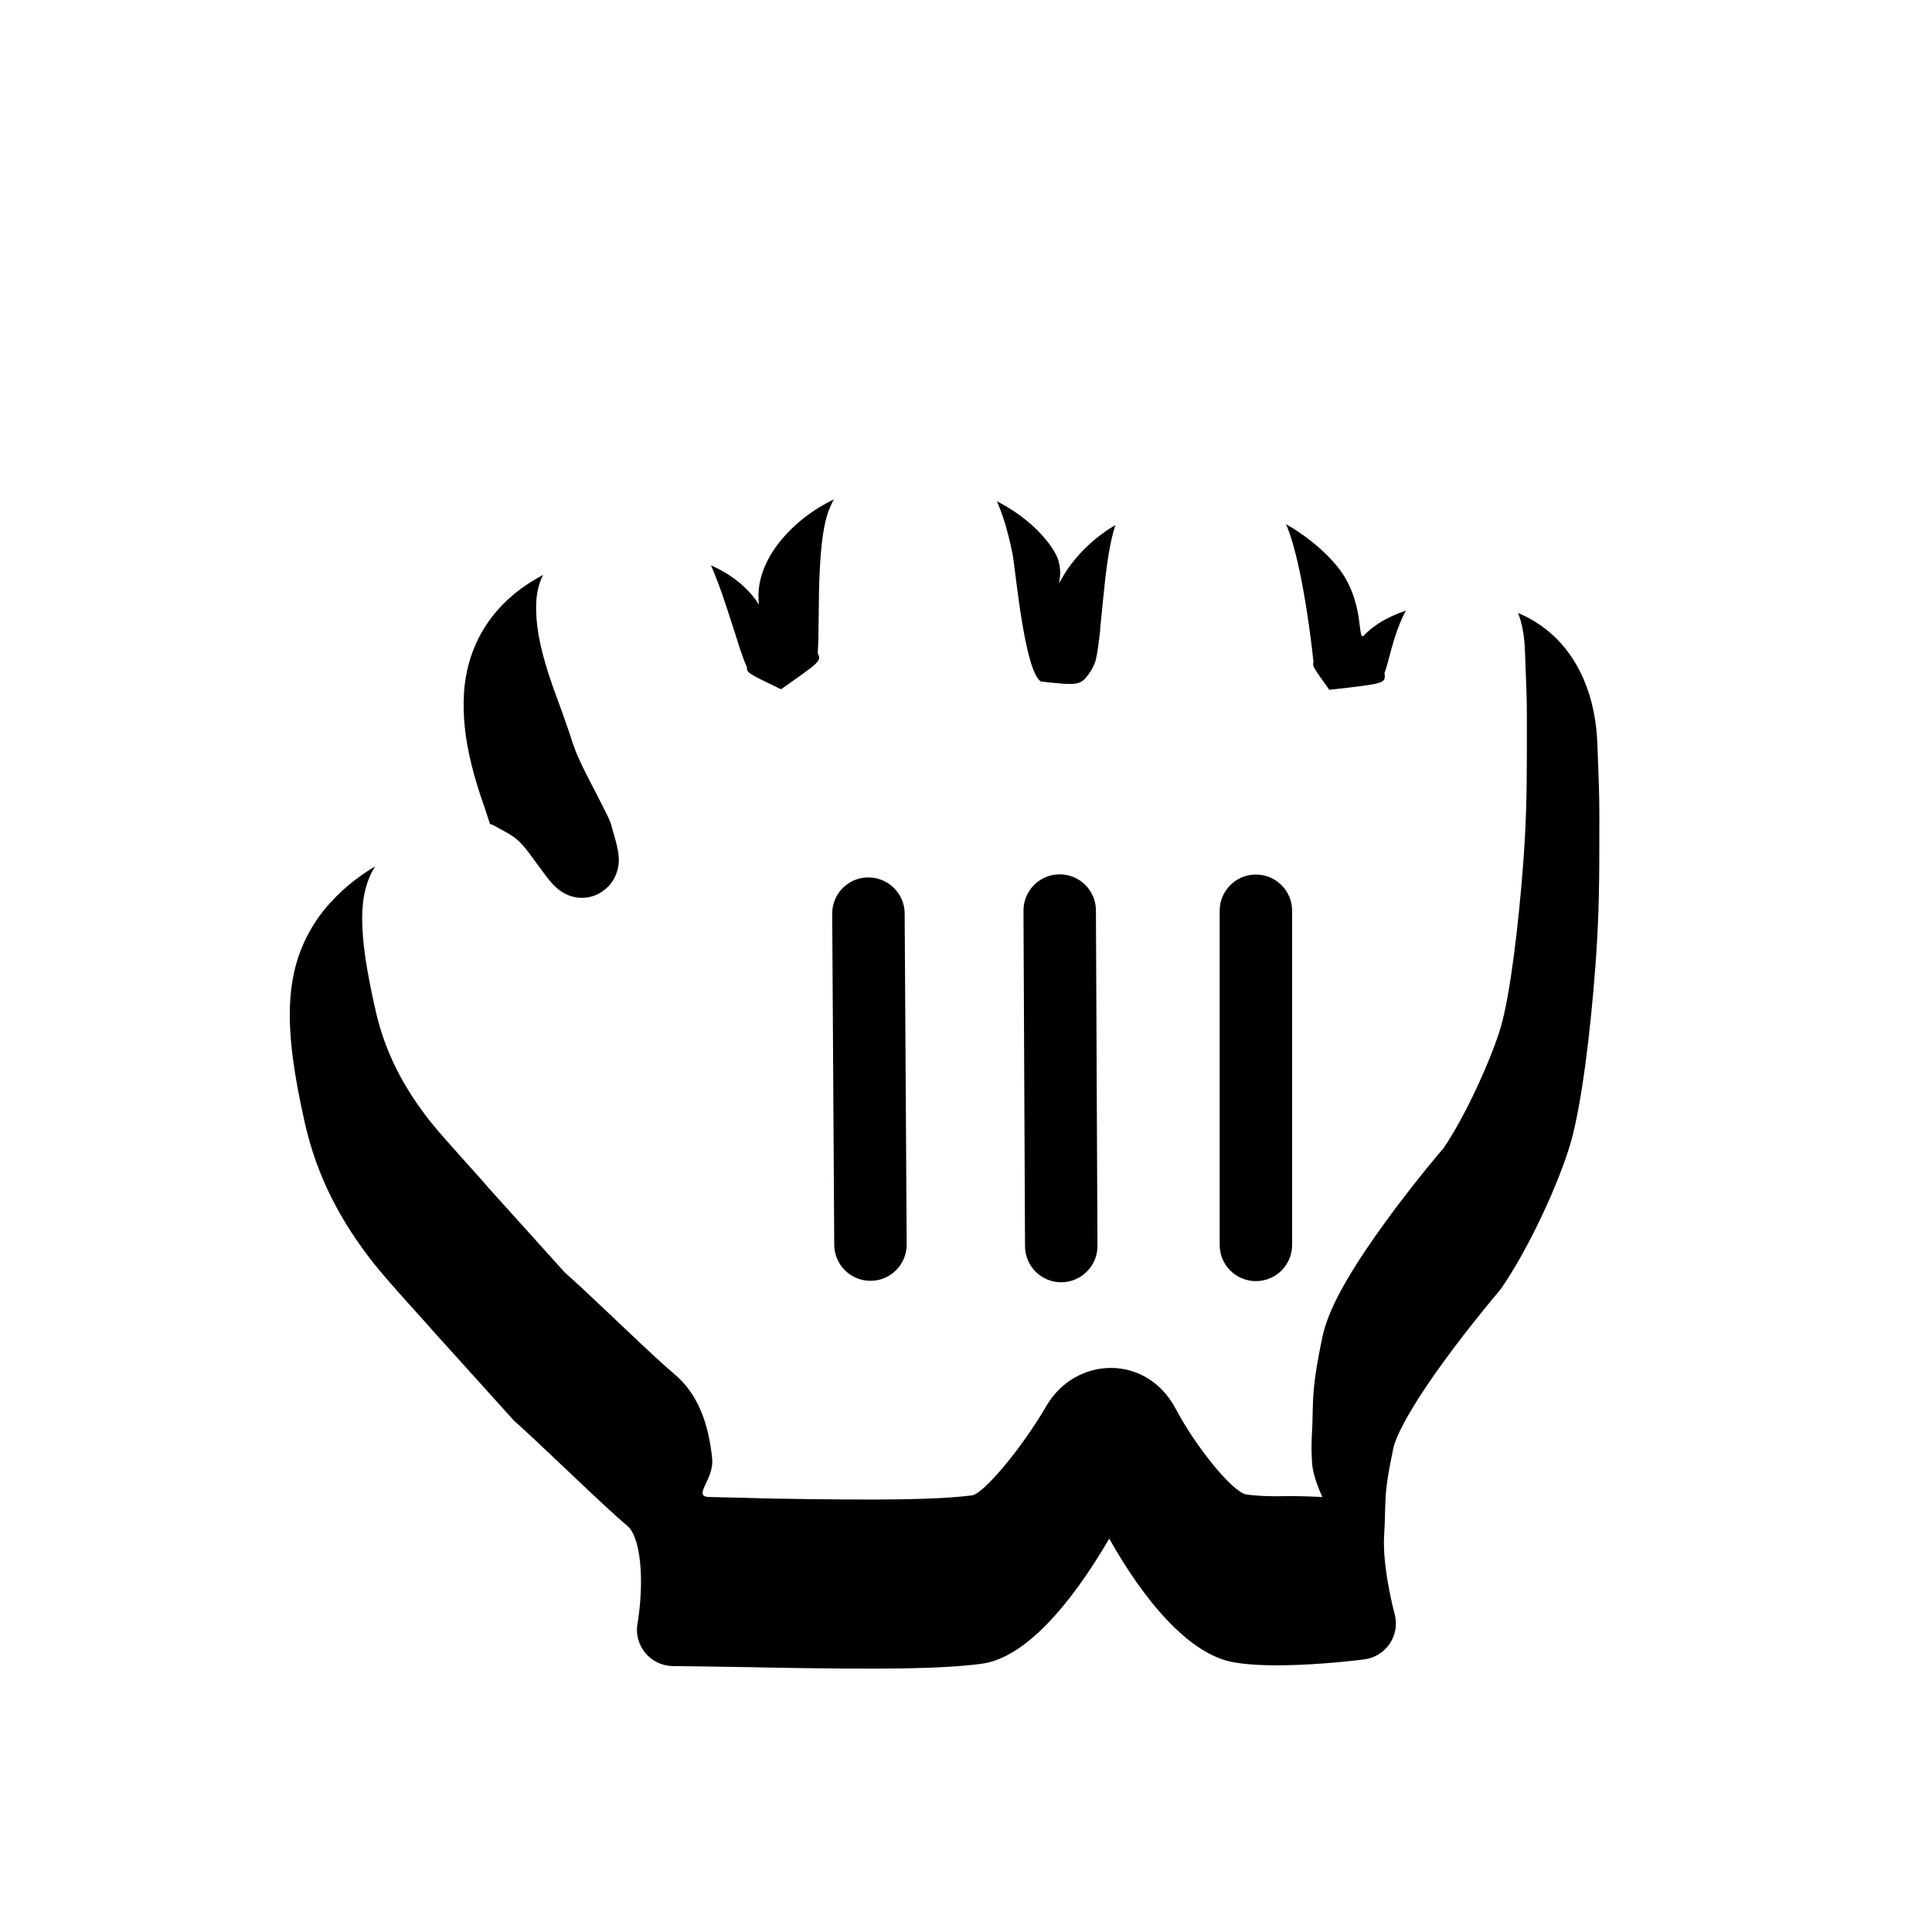 <svg width="20" height="20" viewBox="0 0 20 20" fill="none" xmlns="http://www.w3.org/2000/svg">
<g filter="url(#filter0_d_286_3690)">
<path fill-rule="evenodd" clip-rule="evenodd" d="M5.878 4.838C5.134 5.114 4.822 5.651 4.801 6.218C4.788 6.591 4.868 6.944 5.032 7.405C5.006 7.332 5.129 7.697 5.154 7.778C5.204 7.947 4.667 7.72 4.34 7.786C3.976 7.857 3.492 8.169 3.24 8.583C2.943 9.069 2.929 9.627 3.157 10.631C3.282 11.179 3.523 11.64 3.868 12.077C4.021 12.272 4.44 12.725 4.471 12.765L5.32 13.706C5.471 13.841 5.578 13.942 5.896 14.244C6.21 14.542 6.36 14.682 6.499 14.8C6.557 14.849 6.607 14.979 6.626 15.173C6.642 15.333 6.637 15.511 6.617 15.682C6.61 15.742 6.604 15.784 6.6 15.805C6.558 16.034 6.733 16.245 6.966 16.247C7.181 16.249 7.351 16.252 7.788 16.259C7.883 16.261 7.883 16.261 7.978 16.263C9.146 16.283 9.731 16.278 10.156 16.224C10.61 16.167 11.082 15.613 11.483 14.928C11.826 15.539 12.301 16.134 12.782 16.21C12.933 16.235 13.118 16.243 13.331 16.238C13.492 16.235 13.662 16.224 13.833 16.209C13.961 16.197 14.063 16.186 14.123 16.178C14.349 16.149 14.497 15.926 14.437 15.707C14.424 15.659 14.403 15.572 14.382 15.463C14.357 15.335 14.339 15.21 14.331 15.097C14.326 15.025 14.325 14.961 14.328 14.905C14.334 14.807 14.336 14.752 14.339 14.624C14.34 14.579 14.34 14.579 14.342 14.539C14.347 14.403 14.365 14.274 14.423 13.995C14.448 13.874 14.57 13.642 14.763 13.355C14.82 13.27 14.883 13.181 14.95 13.089C15.077 12.914 15.214 12.738 15.351 12.569C15.433 12.467 15.496 12.392 15.531 12.351C15.828 11.927 16.144 11.232 16.261 10.825C16.372 10.434 16.463 9.7 16.515 9.008C16.545 8.609 16.556 8.284 16.556 7.778C16.556 7.681 16.556 7.681 16.556 7.601C16.557 7.49 16.557 7.49 16.556 7.394C16.556 7.238 16.551 7.081 16.536 6.699C16.504 5.886 16.059 5.36 15.401 5.259C14.842 5.172 14.343 5.341 14.123 5.575C14.048 5.656 14.127 5.297 13.907 4.952C13.743 4.693 13.314 4.363 12.986 4.298C12.651 4.233 12.251 4.24 11.885 4.305C11.564 4.362 11.199 4.642 11.013 4.952C10.889 5.159 11.052 4.946 10.919 4.718C10.737 4.404 10.312 4.123 9.905 4.04C9.559 3.968 9.163 3.995 8.806 4.103C8.372 4.232 7.788 4.718 7.857 5.259C7.513 4.718 6.606 4.567 5.878 4.838Z" fill="black"/>
</g>
<path fill-rule="evenodd" clip-rule="evenodd" d="M9.754 4.774C9.961 4.817 10.202 4.975 10.271 5.094C10.355 5.239 10.426 5.458 10.481 5.731C10.511 5.877 10.603 6.944 10.775 7.055C11.188 7.1 11.188 7.1 11.302 6.931C11.337 6.857 11.337 6.857 11.344 6.828C11.358 6.768 11.368 6.701 11.379 6.611L11.388 6.531L11.388 6.522L11.391 6.49C11.402 6.376 11.433 6.059 11.445 5.96C11.483 5.648 11.533 5.432 11.585 5.346C11.656 5.227 11.904 5.063 12.016 5.043C12.297 4.994 12.605 4.988 12.842 5.034C12.951 5.056 13.213 5.258 13.275 5.354C13.404 5.557 13.527 6.203 13.597 6.851C13.587 6.898 13.587 6.898 13.761 7.141C14.346 7.075 14.346 7.075 14.332 6.966C14.348 6.928 14.36 6.883 14.378 6.815C14.42 6.654 14.447 6.563 14.489 6.46C14.518 6.387 14.548 6.326 14.579 6.277C14.7 6.087 15.013 5.958 15.287 6C15.581 6.045 15.768 6.266 15.786 6.729C15.801 7.103 15.806 7.253 15.806 7.399L15.806 7.778C15.806 8.266 15.796 8.572 15.767 8.952C15.719 9.592 15.632 10.294 15.54 10.619C15.445 10.95 15.163 11.57 14.939 11.892C14.923 11.908 14.855 11.989 14.768 12.096C14.623 12.275 14.479 12.461 14.343 12.648C14.271 12.747 14.203 12.844 14.14 12.937C13.896 13.301 13.74 13.598 13.689 13.842C13.623 14.159 13.6 14.327 13.592 14.509C13.591 14.558 13.591 14.558 13.589 14.606C13.587 14.726 13.585 14.773 13.58 14.861C13.575 14.952 13.576 15.048 13.583 15.149C13.593 15.296 13.689 15.497 13.689 15.497C13.689 15.497 13.457 15.485 13.315 15.488C13.143 15.492 13 15.486 12.901 15.47C12.757 15.447 12.371 14.964 12.173 14.588C11.871 14.011 11.137 14.039 10.836 14.548C10.568 15.008 10.177 15.466 10.062 15.48C9.688 15.527 9.116 15.532 7.991 15.513C7.896 15.511 7.531 15.5 7.345 15.497C7.159 15.494 7.395 15.318 7.372 15.098C7.335 14.729 7.221 14.427 6.984 14.227C6.861 14.123 6.716 13.988 6.419 13.706C6.085 13.389 5.976 13.287 5.846 13.172L5.044 12.282C5.005 12.23 4.586 11.777 4.457 11.613C4.176 11.257 3.986 10.893 3.889 10.465C3.699 9.633 3.709 9.253 3.88 8.974C4.018 8.748 4.318 8.554 4.486 8.521C4.658 8.487 5.038 8.505 5.108 8.543C5.207 8.597 5.241 8.616 5.272 8.634C5.307 8.656 5.331 8.672 5.353 8.692C5.388 8.721 5.426 8.763 5.478 8.832C5.514 8.88 5.556 8.937 5.62 9.025C5.681 9.107 5.712 9.146 5.754 9.184C6.034 9.441 6.438 9.216 6.404 8.858C6.399 8.797 6.382 8.731 6.35 8.621C6.306 8.471 6.354 8.568 6.09 8.054C6.002 7.885 5.95 7.766 5.915 7.65L5.881 7.548C5.843 7.437 5.786 7.279 5.755 7.196L5.735 7.141L5.737 7.149L5.677 6.971C5.585 6.683 5.543 6.458 5.551 6.245C5.561 5.957 5.711 5.7 6.139 5.541C6.54 5.392 7.217 5.542 7.345 5.819C7.388 5.913 7.434 6.031 7.484 6.174L7.523 6.291C7.578 6.458 7.658 6.706 7.661 6.719C7.689 6.802 7.709 6.857 7.731 6.903C7.733 6.966 7.733 6.966 8.085 7.135C8.502 6.843 8.502 6.843 8.465 6.76C8.471 6.672 8.473 6.586 8.475 6.387C8.477 6.153 8.479 6.055 8.485 5.927C8.498 5.631 8.529 5.415 8.578 5.288C8.669 5.05 8.831 4.878 9.021 4.822C9.266 4.748 9.536 4.729 9.754 4.774ZM10.968 9.051C10.761 9.052 10.594 9.221 10.595 9.428L10.611 12.901C10.612 13.108 10.78 13.275 10.987 13.274C11.194 13.273 11.362 13.104 11.361 12.897L11.345 9.424C11.344 9.217 11.175 9.05 10.968 9.051ZM13.001 9.053C12.794 9.053 12.626 9.221 12.626 9.428V12.887C12.626 13.095 12.794 13.262 13.001 13.262C13.208 13.262 13.376 13.095 13.376 12.887V9.428C13.376 9.221 13.208 9.053 13.001 9.053ZM8.987 9.083C8.78 9.084 8.613 9.253 8.615 9.46L8.636 12.886C8.637 13.093 8.806 13.26 9.013 13.259C9.22 13.258 9.387 13.089 9.386 12.882L9.365 9.455C9.363 9.248 9.194 9.082 8.987 9.083Z" fill="white"/>
<defs>
<filter id="filter0_d_286_3690" x="1" y="3" width="17.557" height="16.274" filterUnits="userSpaceOnUse" color-interpolation-filters="sRGB">
<feFlood flood-opacity="0" result="BackgroundImageFix"/>
<feColorMatrix in="SourceAlpha" type="matrix" values="0 0 0 0 0 0 0 0 0 0 0 0 0 0 0 0 0 0 127 0" result="hardAlpha"/>
<feOffset dy="1"/>
<feGaussianBlur stdDeviation="1"/>
<feColorMatrix type="matrix" values="0 0 0 0 0 0 0 0 0 0 0 0 0 0 0 0 0 0 0.4 0"/>
<feBlend mode="normal" in2="BackgroundImageFix" result="effect1_dropShadow_286_3690"/>
<feBlend mode="normal" in="SourceGraphic" in2="effect1_dropShadow_286_3690" result="shape"/>
</filter>
</defs>
</svg>
